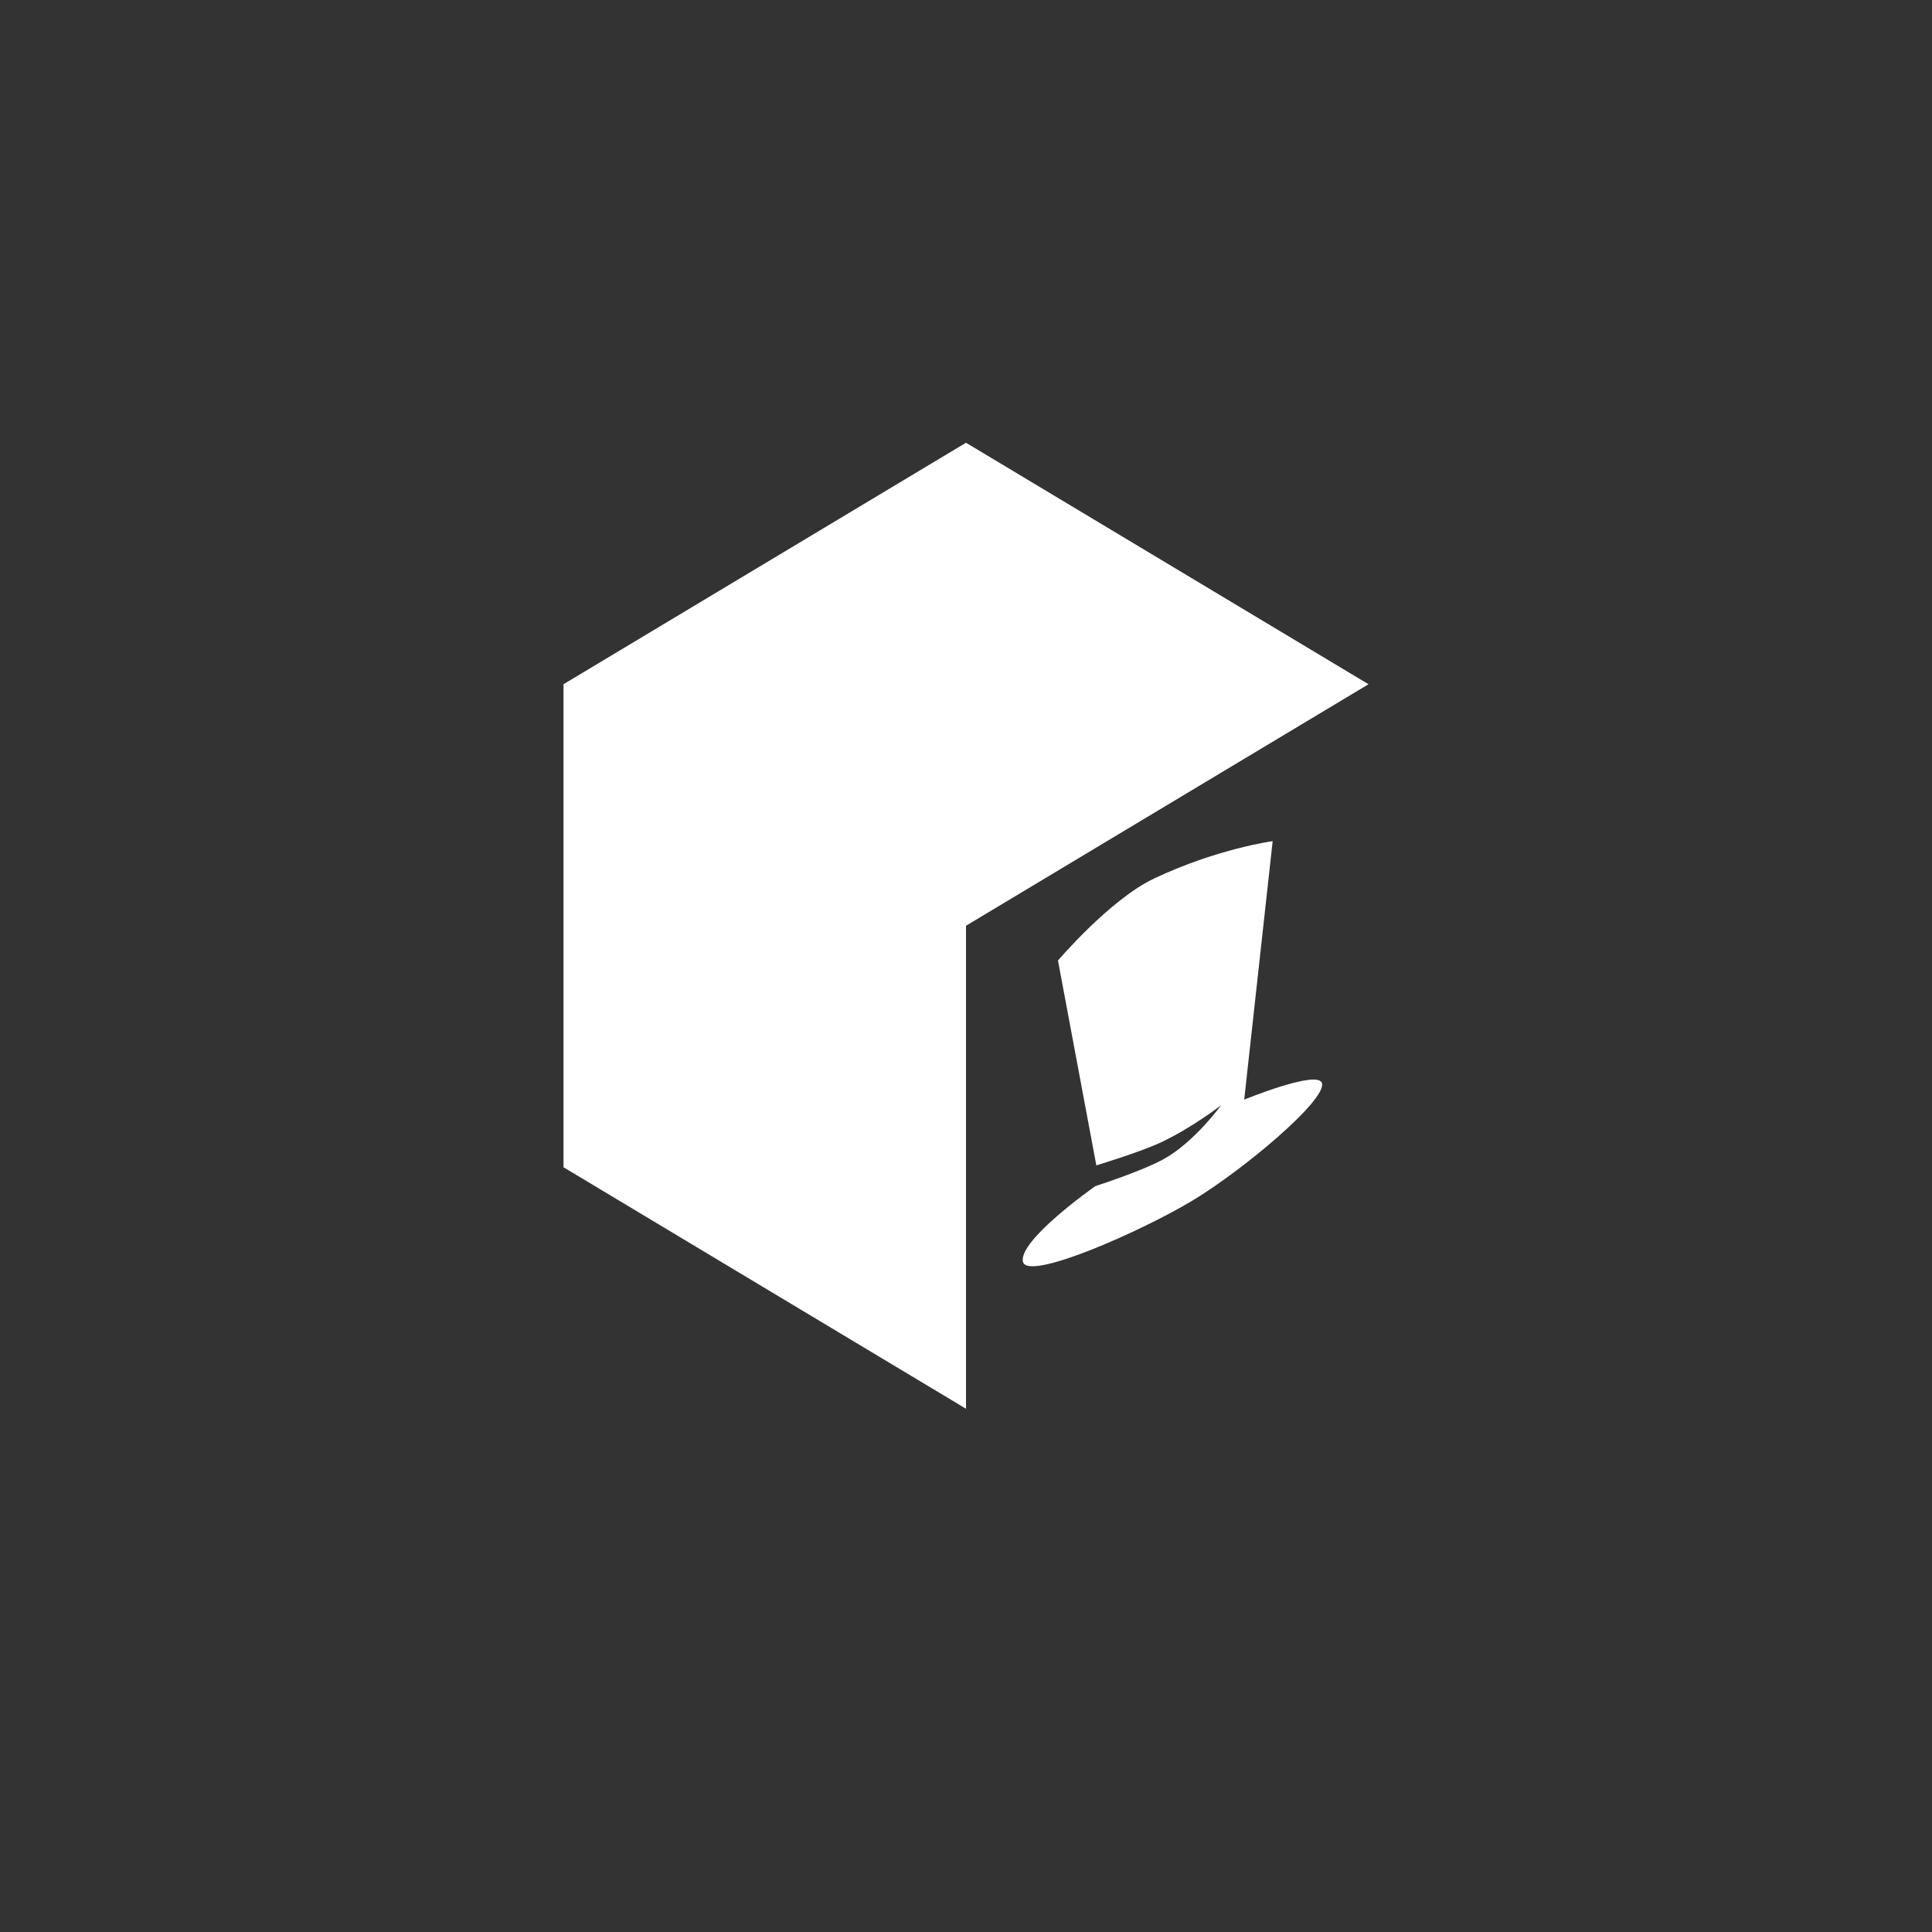 <?xml version="1.0" encoding="UTF-8" standalone="no"?>
<!-- Created with Inkscape (http://www.inkscape.org/) -->

<svg
   xmlns:dc="http://purl.org/dc/elements/1.1/"
   xmlns:cc="http://creativecommons.org/ns#"
   xmlns:rdf="http://www.w3.org/1999/02/22-rdf-syntax-ns#"
   xmlns:svg="http://www.w3.org/2000/svg"
   xmlns="http://www.w3.org/2000/svg"
   xmlns:sodipodi="http://sodipodi.sourceforge.net/DTD/sodipodi-0.dtd"
   xmlns:inkscape="http://www.inkscape.org/namespaces/inkscape"
   width="48px"
   height="48px"
   viewBox="0 0 48 48"
   version="1.1"
   id="SVGRoot"
   inkscape:version="0.92.4 (5da689c313, 2019-01-14)"
   sodipodi:docname="classicubea.svg"
   inkscape:export-filename="C:\Users\Admin\Documents\Rainmeter\Skins\Honeycomb-NG\@Resources\Images\openshot.png"
   inkscape:export-xdpi="512"
   inkscape:export-ydpi="512">
  <rect x="0" y="0" width="48" height="48" fill="#333333" stroke="none"/>
  <defs
     id="defs1995" />
  <sodipodi:namedview
     id="base"
     pagecolor="#ffffff"
     bordercolor="#666666"
     borderopacity="1.0"
     inkscape:pageopacity="0.0"
     inkscape:pageshadow="2"
     inkscape:zoom="11.013816"
     inkscape:cx="19.47384"
     inkscape:cy="21.342228"
     inkscape:document-units="px"
     inkscape:current-layer="layer1"
     showgrid="true"
     inkscape:window-width="1920"
     inkscape:window-height="1017"
     inkscape:window-x="-8"
     inkscape:window-y="-8"
     inkscape:window-maximized="1"
     inkscape:grid-bbox="true"
     inkscape:snap-global="false">
    <inkscape:grid
       type="xygrid"
       id="grid2562" />
  </sodipodi:namedview>
  <g
     inkscape:label="Layer 1"
     inkscape:groupmode="layer"
     id="layer1">
    <path
       style="fill:#ffffff;stroke:none;stroke-width:1px;stroke-linecap:butt;stroke-linejoin:miter;stroke-opacity:1"
       d="m 24,11 10,6 -10,6 V 35 L 14,29 V 17 Z"
       id="path843"
       inkscape:connector-curvature="0" />
    <path
       style="fill:#ffffff;stroke:none;stroke-width:1px;stroke-linecap:butt;stroke-linejoin:miter;stroke-opacity:1"
       d="m 26.285,23.864 c 0,0 1.292,-1.521 2.395,-2.041 1.566,-0.739 2.939,-0.925 2.939,-0.925 l -0.707,6.422 c 0,0 1.84,-0.754 1.932,-0.408 0.113,0.424 -1.973,2.167 -3.211,2.912 -1.281,0.771 -4.104,2.016 -4.218,1.524 -0.122,-0.532 1.796,-1.878 1.796,-1.878 0,0 1.178,-0.379 1.714,-0.68 0.764,-0.43 1.415,-1.333 1.415,-1.333 0,0 -0.723,0.562 -1.497,0.925 -0.514,0.241 -1.605,0.571 -1.605,0.571 z"
       id="path845"
       inkscape:connector-curvature="0"
       sodipodi:nodetypes="csccssscscscc" />
  </g>
</svg>
